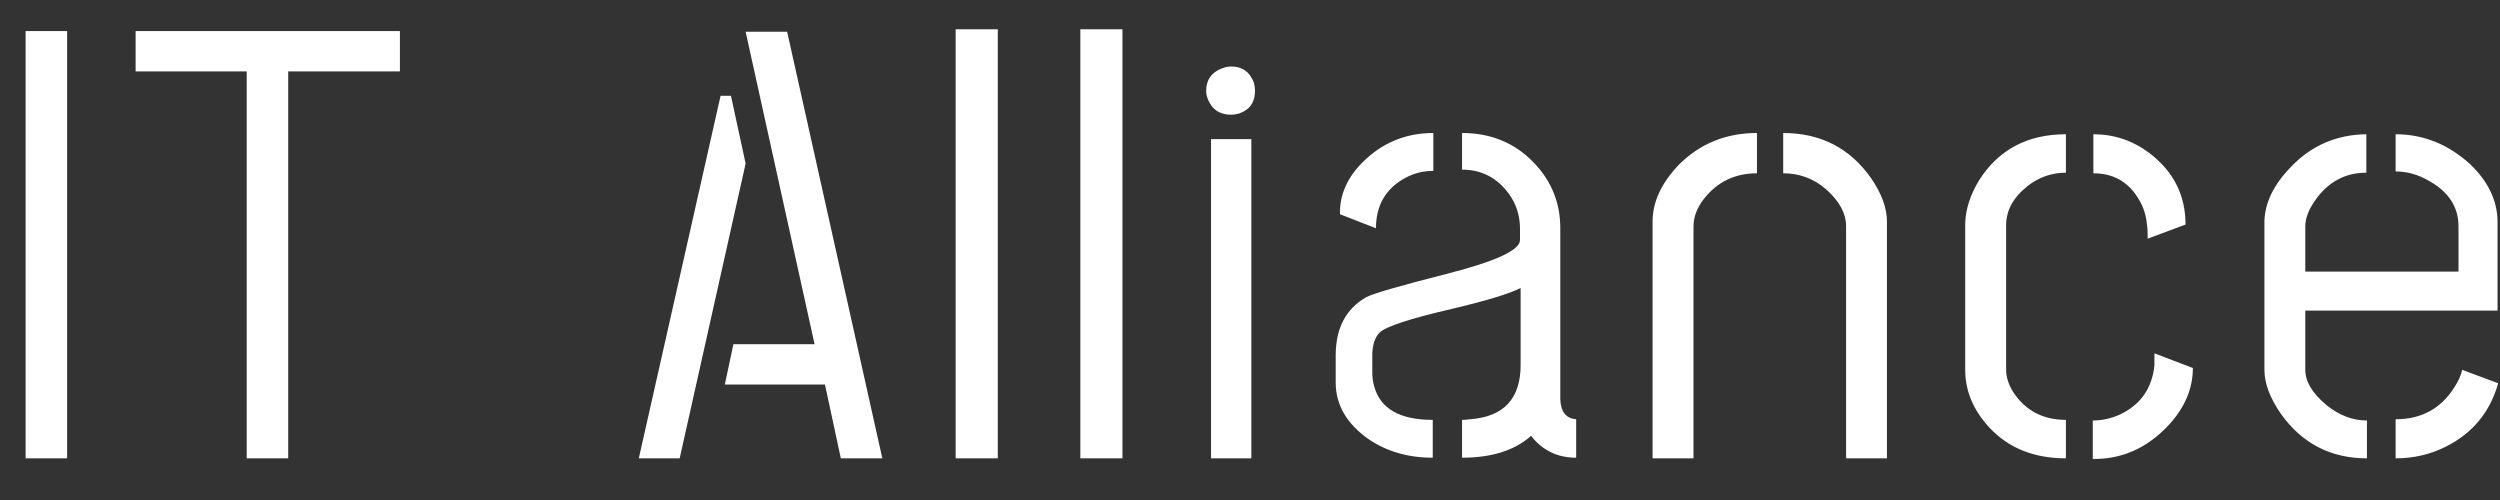 <svg width="60" height="12" viewBox="0 0 60 12" fill="none" xmlns="http://www.w3.org/2000/svg">
<rect x="0" y="0" width="60" height="12" fill="#333333" stroke="none"/>
<path d="M0.615 11V0.746H1.611V11H0.615ZM3.255 1.713V0.746H9.598V1.713H6.917V11H5.921V1.713H3.255ZM15.331 11L17.294 2.299H17.543L17.895 3.925L16.312 11H15.331ZM17.396 9.228L17.602 8.261H19.55L17.895 0.761H18.891L21.176 11H20.18L19.799 9.228H17.396ZM22.936 11V0.702H23.947V11H22.936ZM25.928 11V0.702H26.939V11H25.928ZM28.948 2.182C28.948 1.918 29.075 1.737 29.329 1.64C29.407 1.61 29.48 1.596 29.549 1.596C29.812 1.596 29.993 1.723 30.091 1.977C30.11 2.045 30.12 2.113 30.12 2.182C30.12 2.455 29.993 2.636 29.739 2.724C29.671 2.743 29.607 2.753 29.549 2.753C29.275 2.753 29.09 2.631 28.992 2.387C28.963 2.318 28.948 2.25 28.948 2.182ZM29.065 11V3.339H30.032V11H29.065ZM32.057 9.184V8.495C32.066 7.86 32.31 7.406 32.789 7.133C32.955 7.045 33.595 6.859 34.708 6.576C35.899 6.273 36.49 6 36.48 5.756V5.492C36.48 5.18 36.393 4.901 36.217 4.657C35.934 4.267 35.558 4.071 35.089 4.071V3.192C35.733 3.192 36.275 3.397 36.715 3.808C37.203 4.267 37.447 4.823 37.447 5.478V9.579C37.457 9.882 37.584 10.043 37.828 10.062V10.985C37.379 10.985 37.018 10.81 36.744 10.458C36.734 10.468 36.725 10.477 36.715 10.487C36.324 10.819 35.782 10.985 35.089 10.985V10.077C35.148 10.077 35.211 10.072 35.279 10.062C36.09 10.004 36.495 9.569 36.495 8.759V6.913C36.222 7.05 35.675 7.216 34.855 7.411C33.839 7.646 33.258 7.836 33.111 7.982C33.004 8.09 32.945 8.256 32.935 8.48V8.949C32.935 9.057 32.95 9.164 32.98 9.271C33.126 9.809 33.595 10.077 34.386 10.077V10.985C33.79 10.985 33.273 10.834 32.833 10.531C32.315 10.16 32.057 9.711 32.057 9.184ZM32.159 5.141C32.149 4.682 32.33 4.267 32.701 3.896C33.17 3.427 33.736 3.192 34.4 3.192V4.101C34.166 4.101 33.946 4.154 33.741 4.262C33.263 4.516 33.023 4.921 33.023 5.478L32.159 5.141ZM39.662 11V5.316C39.662 4.848 39.872 4.394 40.292 3.954C40.8 3.446 41.425 3.192 42.167 3.192V4.159C41.64 4.159 41.215 4.364 40.893 4.774C40.727 4.989 40.644 5.209 40.644 5.434V11H39.662ZM42.797 4.159V3.192C43.695 3.192 44.398 3.554 44.906 4.276C45.16 4.647 45.287 4.994 45.287 5.316V11H44.306V5.434C44.306 5.121 44.145 4.823 43.822 4.54C43.529 4.286 43.188 4.159 42.797 4.159ZM47.165 8.876V5.36C47.175 5.019 47.287 4.672 47.502 4.32C47.971 3.588 48.664 3.222 49.582 3.222V4.145C49.24 4.145 48.933 4.252 48.659 4.467C48.317 4.74 48.147 5.053 48.147 5.404V8.876C48.147 9.052 48.205 9.232 48.322 9.418C48.615 9.857 49.035 10.077 49.582 10.077V11C48.82 11 48.21 10.756 47.751 10.268C47.36 9.848 47.165 9.384 47.165 8.876ZM50.241 4.159V3.222C50.739 3.222 51.188 3.373 51.589 3.676C52.165 4.115 52.453 4.687 52.453 5.39L51.545 5.727C51.545 5.57 51.54 5.468 51.53 5.419C51.511 5.175 51.442 4.96 51.325 4.774C51.081 4.364 50.72 4.159 50.241 4.159ZM50.227 11.015V10.092C50.451 10.092 50.671 10.043 50.886 9.945C51.374 9.711 51.648 9.32 51.706 8.773V8.48L52.629 8.832C52.629 9.34 52.424 9.809 52.014 10.238C51.506 10.766 50.91 11.024 50.227 11.015ZM54.346 8.876V5.316C54.355 4.867 54.57 4.428 54.99 3.998C55.478 3.49 56.079 3.231 56.792 3.222V4.145C56.274 4.145 55.859 4.374 55.547 4.833C55.4 5.048 55.327 5.248 55.327 5.434V6.518H59.004V5.434C59.004 4.965 58.765 4.599 58.286 4.335C58.032 4.188 57.769 4.115 57.495 4.115V3.222C58.159 3.222 58.755 3.461 59.282 3.939C59.712 4.35 59.932 4.804 59.941 5.302V7.455H55.327V8.876C55.327 9.159 55.498 9.442 55.84 9.726C56.143 9.97 56.465 10.092 56.807 10.092V11C55.938 11 55.249 10.644 54.741 9.931C54.477 9.55 54.346 9.198 54.346 8.876ZM57.495 11V10.062C58.11 10.062 58.579 9.809 58.901 9.301C58.999 9.154 59.062 9.013 59.092 8.876L59.956 9.198C59.761 9.892 59.341 10.399 58.696 10.722C58.325 10.907 57.925 11 57.495 11Z" fill="white"/>
</svg>
